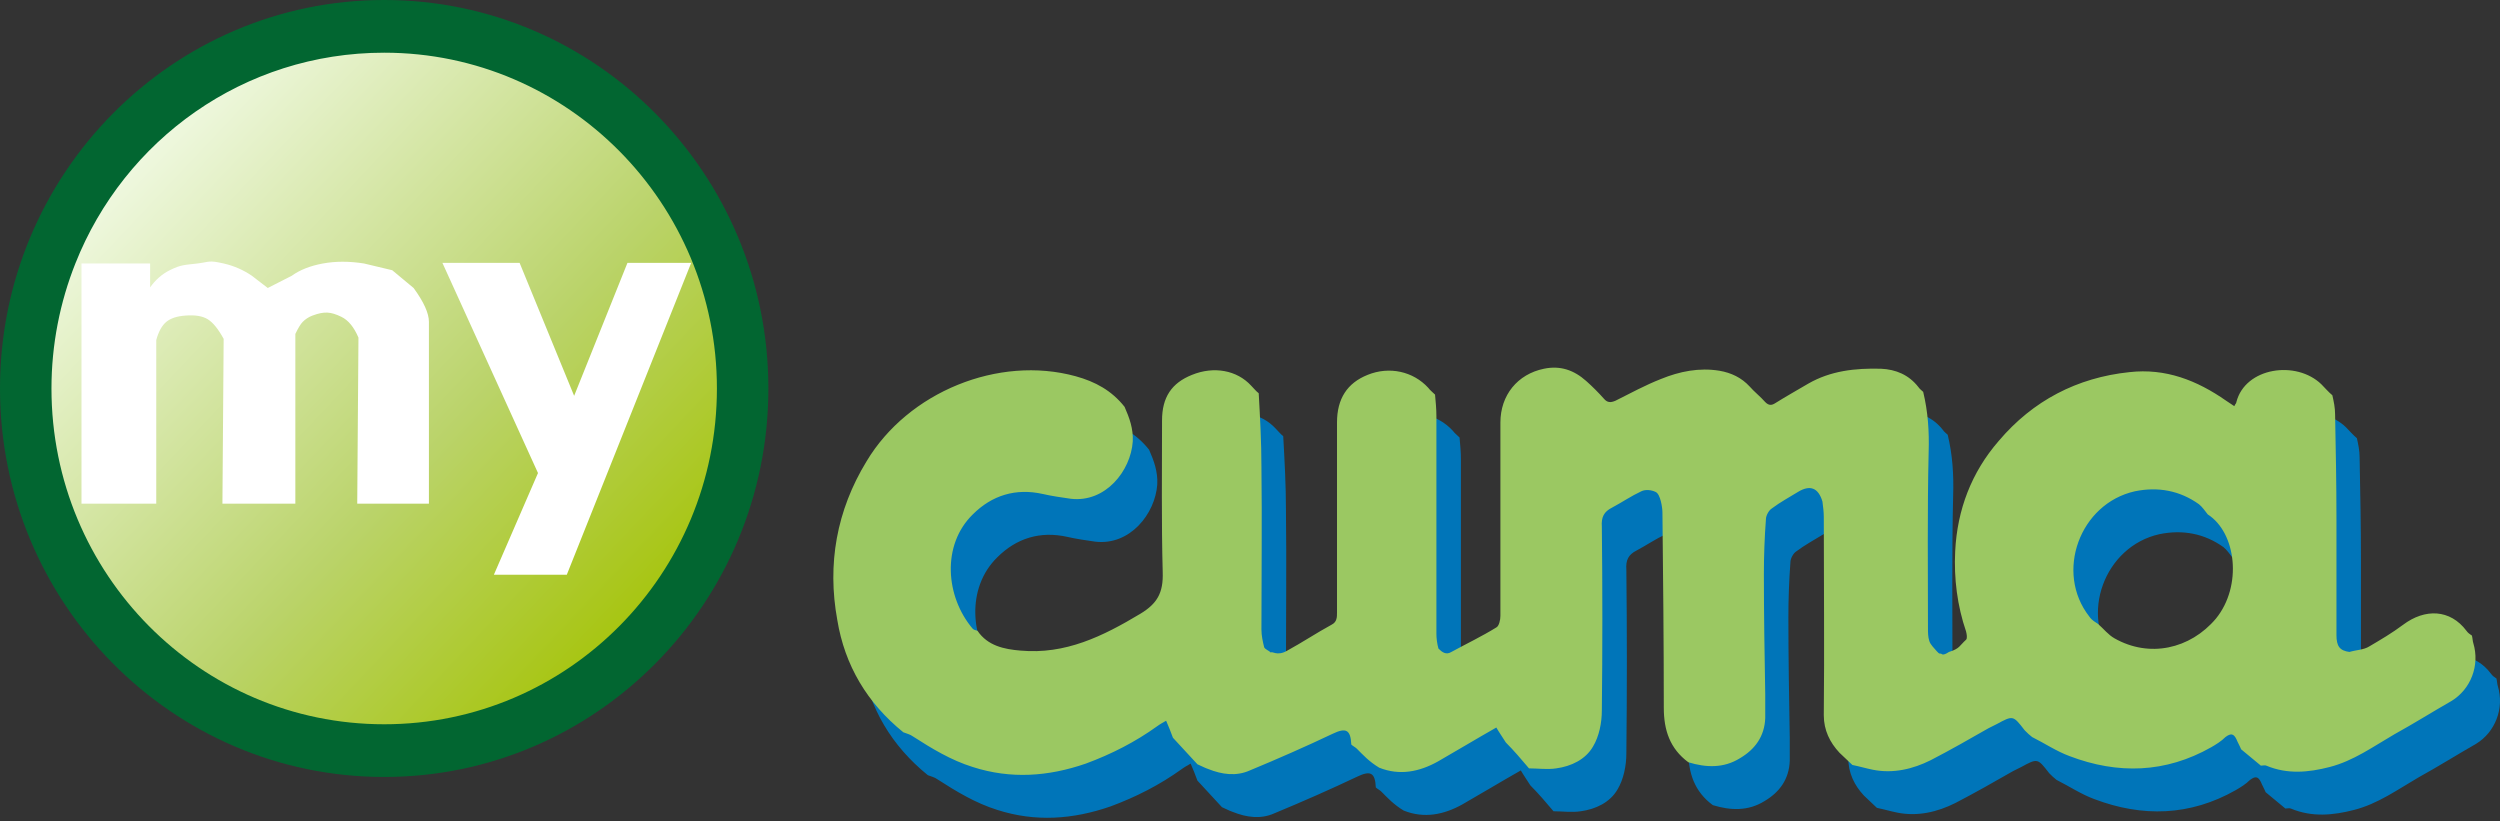 <svg xmlns="http://www.w3.org/2000/svg" width="408" height="134" viewBox="0 0 408 134">
  <rect x="0" y="0" width="408" height="134" fill="#333333" stroke="none"/>
  <defs>
    <linearGradient id="a" x1="14.289%" x2="85.402%" y1="16.133%" y2="83.287%">
      <stop stop-color="#F0F9E2" offset="0%"/>
      <stop stop-color="#BAD369" offset="61.629%"/>
      <stop stop-color="#A7C510" offset="100%"/>
    </linearGradient>
  </defs>
  <g fill="none" fill-rule="evenodd">
    <circle cx="62.5" cy="63.5" r="57.5" fill="url(#a)"/>
    <path fill="#026631" fill-rule="nonzero" d="M62.7,0 C28.1,0 0,28.4 0,63.4 C0,98.4 28.1,126.8 62.7,126.8 C97.3,126.8 125.4,98.4 125.4,63.4 C125.4,28.4 97.3,0 62.7,0 Z M62.7,118.2 C32.7,118.2 8.4,93.7 8.4,63.4 C8.4,56.2 9.8,49.3 12.3,43 C20.3,22.8 39.8,8.6 62.7,8.6 C92.7,8.6 117,33.2 117,63.4 C117,93.7 92.7,118.2 62.7,118.2 Z"/>
    <g fill="#FFFFFF" fill-rule="nonzero" transform="translate(13 42)">
      <path d="M57,10.53 C57,11.013 57,20.903 57,40.2 L45.3,40.2 L45.5,13.1 C44.772,11.38 43.839,10.247 42.7,9.7 C40.992,8.88 39.957,8.769 38,9.5 C37.385,9.73 36.853,10.073 36.403,10.53 C36.066,10.872 35.665,11.529 35.2,12.5 L35.2,40.2 L23.3,40.2 L23.5,13.3 C22.619,11.689 21.752,10.622 20.9,10.1 C20.048,9.578 18.848,9.378 17.3,9.5 C15.907,9.591 14.853,9.935 14.138,10.53 C13.423,11.126 12.877,12.116 12.5,13.5 L12.5,40.2 L0.3,40.2 L0.3,1 C0.3,1 4.033,1 11.5,1 L11.5,4.9 C12.371,3.664 13.438,2.731 14.7,2.1 C16.593,1.154 17.18,1.255 19.219,1 C21.258,0.745 21.018,0.436 23.5,1 C25.155,1.376 26.688,2.043 28.1,3 L30.7,5 L34.623,3 C35.942,2.046 37.635,1.379 39.7,1 C41.765,0.621 43.998,0.621 46.4,1 L51.011,2.1 L54.5,5 C56.167,7.282 57,9.126 57,10.53 Z"/>
      <polygon points="99.8 .9 79.5 51.8 67.6 51.8 74.8 35.2 59.2 .9 71.8 .9 80.7 22.6 89.4 .9"/>
    </g>
    <g fill-rule="nonzero" transform="translate(136 60)">
      <path fill="#0075B9" d="M104.866,53.399 C107.31,52.065 109.866,50.843 112.199,49.399 C112.644,49.176 112.866,48.176 112.866,47.51 C112.866,36.954 112.866,26.51 112.866,15.954 C112.866,11.51 115.644,8.066 119.977,7.177 C122.643,6.621 124.866,7.399 126.866,9.177 C127.866,10.066 128.866,11.066 129.755,12.066 C130.31,12.732 130.866,12.732 131.643,12.399 C134.088,11.177 136.532,9.843 139.088,8.843 C142.088,7.621 145.31,6.955 148.643,7.51 C150.532,7.843 152.199,8.621 153.532,10.066 C154.31,10.954 155.31,11.732 156.088,12.621 C156.643,13.177 157.088,13.177 157.643,12.843 C159.421,11.732 161.199,10.732 163.088,9.621 C166.754,7.51 170.754,7.066 174.976,7.177 C177.421,7.288 179.532,8.177 181.087,10.177 C181.31,10.51 181.643,10.732 181.865,10.954 C182.643,14.177 182.865,17.399 182.754,20.843 C182.532,30.399 182.643,39.954 182.643,49.51 C182.643,50.176 182.643,50.954 182.865,51.621 C183.087,52.287 183.643,52.732 184.087,53.287 C184.322,53.51 184.417,53.72 184.744,53.674 C184.917,53.65 184.929,54.153 186.073,53.399 C187.865,52.843 187.754,52.399 188.865,51.399 C189.087,51.176 188.976,50.51 188.865,50.065 C187.421,45.843 186.865,41.399 187.087,36.954 C187.421,30.177 189.754,24.065 194.198,18.954 C199.754,12.399 206.976,8.621 215.531,7.732 C221.42,7.066 226.531,9.066 231.309,12.399 C231.754,12.732 232.198,12.954 232.642,13.288 C232.754,12.954 232.976,12.843 232.976,12.621 C234.42,6.955 242.753,5.732 246.864,9.732 C247.42,10.288 247.976,10.954 248.642,11.51 C248.864,12.51 249.087,13.51 249.087,14.621 C249.198,20.288 249.309,25.954 249.309,31.621 C249.309,37.954 249.309,44.287 249.309,50.621 C249.309,52.51 249.864,53.176 251.42,53.399 C252.531,53.065 253.753,53.065 254.642,52.51 C256.531,51.399 258.42,50.287 260.198,48.954 C263.753,46.287 267.864,46.399 270.531,49.954 C270.753,50.287 271.086,50.51 271.42,50.732 C271.531,51.176 271.531,51.621 271.642,51.954 C272.753,55.621 271.198,59.51 268.086,61.398 C264.975,63.176 261.975,65.065 258.753,66.843 C255.309,68.843 252.087,71.176 248.198,72.176 C244.753,73.065 241.309,73.398 237.865,71.954 C237.642,71.843 237.309,71.954 236.976,71.954 C235.865,71.065 234.865,70.176 233.754,69.287 C233.531,68.732 233.198,68.176 232.976,67.621 C232.531,66.732 232.087,66.621 231.198,67.287 C230.531,67.954 229.642,68.509 228.865,68.954 C221.42,73.176 213.643,73.398 205.754,70.398 C203.643,69.621 201.643,68.287 199.643,67.287 C199.198,66.954 198.865,66.621 198.421,66.176 C196.532,63.732 196.532,63.732 193.865,65.176 C193.421,65.398 192.976,65.621 192.532,65.843 C189.421,67.621 186.31,69.398 183.087,71.065 C180.198,72.509 176.976,73.287 173.643,72.621 C172.532,72.398 171.421,72.065 170.31,71.843 C169.643,71.176 168.865,70.509 168.199,69.843 C166.643,68.176 165.643,66.176 165.643,63.732 C165.754,52.954 165.643,42.176 165.643,31.399 C165.643,30.51 165.532,29.732 165.421,28.843 C164.754,26.621 163.421,26.065 161.421,27.288 C159.976,28.177 158.532,28.954 157.199,29.954 C156.643,30.288 156.199,31.177 156.199,31.732 C155.976,34.732 155.865,37.732 155.865,40.732 C155.865,47.287 155.976,53.843 156.088,60.398 C156.088,61.621 156.088,62.843 156.088,64.176 C155.976,67.176 154.421,69.287 151.977,70.732 C149.31,72.398 146.421,72.287 143.532,71.398 C140.532,69.176 139.532,66.176 139.532,62.51 C139.532,51.843 139.421,41.176 139.31,30.621 C139.31,29.843 138.977,27.621 138.199,27.288 C137.532,26.954 136.532,26.843 135.866,27.177 C134.199,27.954 132.754,28.954 131.088,29.843 C129.755,30.51 129.31,31.399 129.421,32.954 C129.532,42.954 129.532,52.954 129.421,62.954 C129.421,64.954 128.977,67.176 127.977,68.843 C126.755,70.954 124.421,72.065 121.977,72.398 C120.532,72.621 118.977,72.398 117.532,72.398 C116.31,70.954 115.088,69.509 113.755,68.176 C113.199,67.287 112.644,66.509 112.199,65.732 C108.866,67.621 105.755,69.509 102.644,71.287 C99.644,72.954 96.422,73.621 93.088,72.287 C91.422,71.287 90.422,70.176 89.422,69.176 C89.199,68.954 88.755,68.732 88.533,68.509 C88.422,66.065 87.644,65.732 85.533,66.732 C81.088,68.843 76.533,70.843 71.977,72.732 C69.755,73.732 67.422,73.398 65.2,72.509 C64.533,72.287 63.977,71.954 63.422,71.732 C62.089,70.287 60.755,68.843 59.422,67.398 C59.089,66.509 58.755,65.621 58.311,64.621 C57.755,64.954 57.311,65.176 56.866,65.51 C53.311,68.065 49.422,70.065 45.2,71.621 C39.089,73.732 32.978,74.176 26.756,72.176 C23.2,71.065 20.089,69.176 16.978,67.176 C16.533,66.843 15.978,66.732 15.422,66.509 C9.533,61.732 5.867,55.621 4.645,48.176 C2.978,39.065 4.534,30.288 9.422,22.288 C16.2,10.954 30.978,4.955 43.533,8.399 C46.755,9.288 49.422,10.732 51.533,13.399 C52.311,15.177 52.977,16.954 52.866,19.066 C52.533,23.843 48.422,29.065 42.755,28.399 C41.2,28.177 39.644,27.954 38.2,27.621 C33.755,26.621 29.867,27.843 26.756,30.954 C21.644,35.954 22.311,44.399 26.756,49.621 C26.978,49.843 27.311,49.843 27.533,49.954 C29.2,52.399 31.867,52.954 34.533,53.176 C41.866,53.843 47.978,50.843 54.089,47.176 C56.866,45.51 57.866,43.732 57.755,40.399 C57.533,32.177 57.644,23.843 57.644,15.621 C57.644,11.843 59.2,9.51 62.533,8.177 C66.088,6.732 69.866,7.399 72.2,9.954 C72.644,10.399 72.977,10.843 73.422,11.177 C73.644,15.177 73.866,19.177 73.866,23.177 C73.977,32.065 73.866,40.843 73.866,49.732 C73.866,50.732 74.088,51.732 74.311,52.621 C74.422,52.954 75.088,53.176 75.422,53.51 C75.533,53.176 76.422,54.176 78.088,53.176 C80.533,51.843 82.866,50.287 85.311,48.954 C86.199,48.51 86.199,47.732 86.199,46.954 C86.199,36.621 86.199,26.288 86.199,15.954 C86.199,12.066 87.866,9.51 91.199,8.177 C94.755,6.732 98.644,7.621 101.088,10.288 C101.421,10.732 101.866,11.066 102.199,11.399 C102.31,12.621 102.421,13.732 102.421,14.954 C102.421,26.732 102.421,38.51 102.421,50.399 C102.421,51.176 102.533,52.065 102.755,52.843 C103.31,53.399 103.977,53.954 104.866,53.399 Z M210.42,48.843 C211.309,49.621 212.087,50.621 213.087,51.176 C218.754,54.399 225.42,52.954 229.642,47.954 C233.976,42.621 232.976,33.954 228.309,30.954 C227.865,30.399 227.42,29.732 226.865,29.288 C223.754,27.065 220.198,26.399 216.42,27.177 C207.42,29.177 203.309,40.399 208.976,47.621 C209.42,48.287 209.976,48.51 210.42,48.843 Z"/>
      <path fill="#9BC862" d="M100.866,46.399 C103.31,45.065 105.866,43.843 108.199,42.399 C108.644,42.176 108.866,41.176 108.866,40.51 C108.866,29.954 108.866,19.51 108.866,8.954 C108.866,4.51 111.644,1.066 115.977,0.177 C118.643,-0.379 120.866,0.399 122.866,2.177 C123.866,3.066 124.866,4.066 125.755,5.066 C126.31,5.732 126.866,5.732 127.643,5.399 C130.088,4.177 132.532,2.843 135.088,1.843 C138.088,0.621 141.31,-0.045 144.643,0.51 C146.532,0.843 148.199,1.621 149.532,3.066 C150.31,3.954 151.31,4.732 152.088,5.621 C152.643,6.177 153.088,6.177 153.643,5.843 C155.421,4.732 157.199,3.732 159.088,2.621 C162.754,0.51 166.754,0.066 170.976,0.177 C173.421,0.288 175.532,1.177 177.087,3.177 C177.31,3.51 177.643,3.732 177.865,3.954 C178.643,7.177 178.865,10.399 178.754,13.843 C178.532,23.399 178.643,32.954 178.643,42.51 C178.643,43.176 178.643,43.954 178.865,44.621 C179.087,45.287 179.643,45.732 180.087,46.287 C180.322,46.51 180.417,46.72 180.744,46.674 C180.917,46.65 180.929,47.153 182.073,46.399 C183.865,45.843 183.754,45.399 184.865,44.399 C185.087,44.176 184.976,43.51 184.865,43.065 C183.421,38.843 182.865,34.399 183.087,29.954 C183.421,23.177 185.754,17.065 190.198,11.954 C195.754,5.399 202.976,1.621 211.531,0.732 C217.42,0.066 222.531,2.066 227.309,5.399 C227.754,5.732 228.198,5.954 228.642,6.288 C228.754,5.954 228.976,5.843 228.976,5.621 C230.42,-0.045 238.753,-1.268 242.864,2.732 C243.42,3.288 243.976,3.954 244.642,4.51 C244.864,5.51 245.087,6.51 245.087,7.621 C245.198,13.288 245.309,18.954 245.309,24.621 C245.309,30.954 245.309,37.287 245.309,43.621 C245.309,45.51 245.864,46.176 247.42,46.399 C248.531,46.065 249.753,46.065 250.642,45.51 C252.531,44.399 254.42,43.287 256.198,41.954 C259.753,39.287 263.864,39.399 266.531,42.954 C266.753,43.287 267.086,43.51 267.42,43.732 C267.531,44.176 267.531,44.621 267.642,44.954 C268.753,48.621 267.198,52.51 264.086,54.398 C260.975,56.176 257.975,58.065 254.753,59.843 C251.309,61.843 248.087,64.176 244.198,65.176 C240.753,66.065 237.309,66.398 233.865,64.954 C233.642,64.843 233.309,64.954 232.976,64.954 C231.865,64.065 230.865,63.176 229.754,62.287 C229.531,61.732 229.198,61.176 228.976,60.621 C228.531,59.732 228.087,59.621 227.198,60.287 C226.531,60.954 225.642,61.509 224.865,61.954 C217.42,66.176 209.643,66.398 201.754,63.398 C199.643,62.621 197.643,61.287 195.643,60.287 C195.198,59.954 194.865,59.621 194.421,59.176 C192.532,56.732 192.532,56.732 189.865,58.176 C189.421,58.398 188.976,58.621 188.532,58.843 C185.421,60.621 182.31,62.398 179.087,64.065 C176.198,65.509 172.976,66.287 169.643,65.621 C168.532,65.398 167.421,65.065 166.31,64.843 C165.643,64.176 164.865,63.509 164.199,62.843 C162.643,61.176 161.643,59.176 161.643,56.732 C161.754,45.954 161.643,35.176 161.643,24.399 C161.643,23.51 161.532,22.732 161.421,21.843 C160.754,19.621 159.421,19.065 157.421,20.288 C155.976,21.177 154.532,21.954 153.199,22.954 C152.643,23.288 152.199,24.177 152.199,24.732 C151.976,27.732 151.865,30.732 151.865,33.732 C151.865,40.287 151.976,46.843 152.088,53.398 C152.088,54.621 152.088,55.843 152.088,57.176 C151.976,60.176 150.421,62.287 147.977,63.732 C145.31,65.398 142.421,65.287 139.532,64.398 C136.532,62.176 135.532,59.176 135.532,55.51 C135.532,44.843 135.421,34.176 135.31,23.621 C135.31,22.843 134.977,20.621 134.199,20.288 C133.532,19.954 132.532,19.843 131.866,20.177 C130.199,20.954 128.754,21.954 127.088,22.843 C125.755,23.51 125.31,24.399 125.421,25.954 C125.532,35.954 125.532,45.954 125.421,55.954 C125.421,57.954 124.977,60.176 123.977,61.843 C122.755,63.954 120.421,65.065 117.977,65.398 C116.532,65.621 114.977,65.398 113.532,65.398 C112.31,63.954 111.088,62.509 109.755,61.176 C109.199,60.287 108.644,59.509 108.199,58.732 C104.866,60.621 101.755,62.509 98.644,64.287 C95.644,65.954 92.422,66.621 89.088,65.287 C87.422,64.287 86.422,63.176 85.422,62.176 C85.199,61.954 84.755,61.732 84.533,61.509 C84.422,59.065 83.644,58.732 81.533,59.732 C77.088,61.843 72.533,63.843 67.977,65.732 C65.755,66.732 63.422,66.398 61.2,65.509 C60.533,65.287 59.977,64.954 59.422,64.732 C58.089,63.287 56.755,61.843 55.422,60.398 C55.089,59.509 54.755,58.621 54.311,57.621 C53.755,57.954 53.311,58.176 52.866,58.51 C49.311,61.065 45.422,63.065 41.2,64.621 C35.089,66.732 28.978,67.176 22.756,65.176 C19.2,64.065 16.089,62.176 12.978,60.176 C12.533,59.843 11.978,59.732 11.422,59.509 C5.533,54.732 1.867,48.621 0.645,41.176 C-1.022,32.065 0.534,23.288 5.422,15.288 C12.2,3.954 26.978,-2.045 39.533,1.399 C42.755,2.288 45.422,3.732 47.533,6.399 C48.311,8.177 48.977,9.954 48.866,12.066 C48.533,16.843 44.422,22.065 38.755,21.399 C37.2,21.177 35.644,20.954 34.2,20.621 C29.755,19.621 25.867,20.843 22.756,23.954 C17.644,28.954 18.311,37.399 22.756,42.621 C22.978,42.843 23.311,42.843 23.533,42.954 C25.2,45.399 27.867,45.954 30.533,46.176 C37.866,46.843 43.978,43.843 50.089,40.176 C52.866,38.51 53.866,36.732 53.755,33.399 C53.533,25.177 53.644,16.843 53.644,8.621 C53.644,4.843 55.2,2.51 58.533,1.177 C62.088,-0.268 65.866,0.399 68.2,2.954 C68.644,3.399 68.977,3.843 69.422,4.177 C69.644,8.177 69.866,12.177 69.866,16.177 C69.977,25.065 69.866,33.843 69.866,42.732 C69.866,43.732 70.088,44.732 70.311,45.621 C70.422,45.954 71.088,46.176 71.422,46.51 C71.533,46.176 72.422,47.176 74.088,46.176 C76.533,44.843 78.866,43.287 81.311,41.954 C82.199,41.51 82.199,40.732 82.199,39.954 C82.199,29.621 82.199,19.288 82.199,8.954 C82.199,5.066 83.866,2.51 87.199,1.177 C90.755,-0.268 94.644,0.621 97.088,3.288 C97.421,3.732 97.866,4.066 98.199,4.399 C98.31,5.621 98.421,6.732 98.421,7.954 C98.421,19.732 98.421,31.51 98.421,43.399 C98.421,44.176 98.533,45.065 98.755,45.843 C99.31,46.399 99.977,46.954 100.866,46.399 Z M206.42,41.843 C207.309,42.621 208.087,43.621 209.087,44.176 C214.754,47.399 221.42,45.954 225.642,40.954 C229.976,35.621 228.976,26.954 224.309,23.954 C223.865,23.399 223.42,22.732 222.865,22.288 C219.754,20.065 216.198,19.399 212.42,20.177 C203.42,22.177 199.309,33.399 204.976,40.621 C205.42,41.287 205.976,41.51 206.42,41.843 Z"/>
    </g>
  </g>
</svg>
